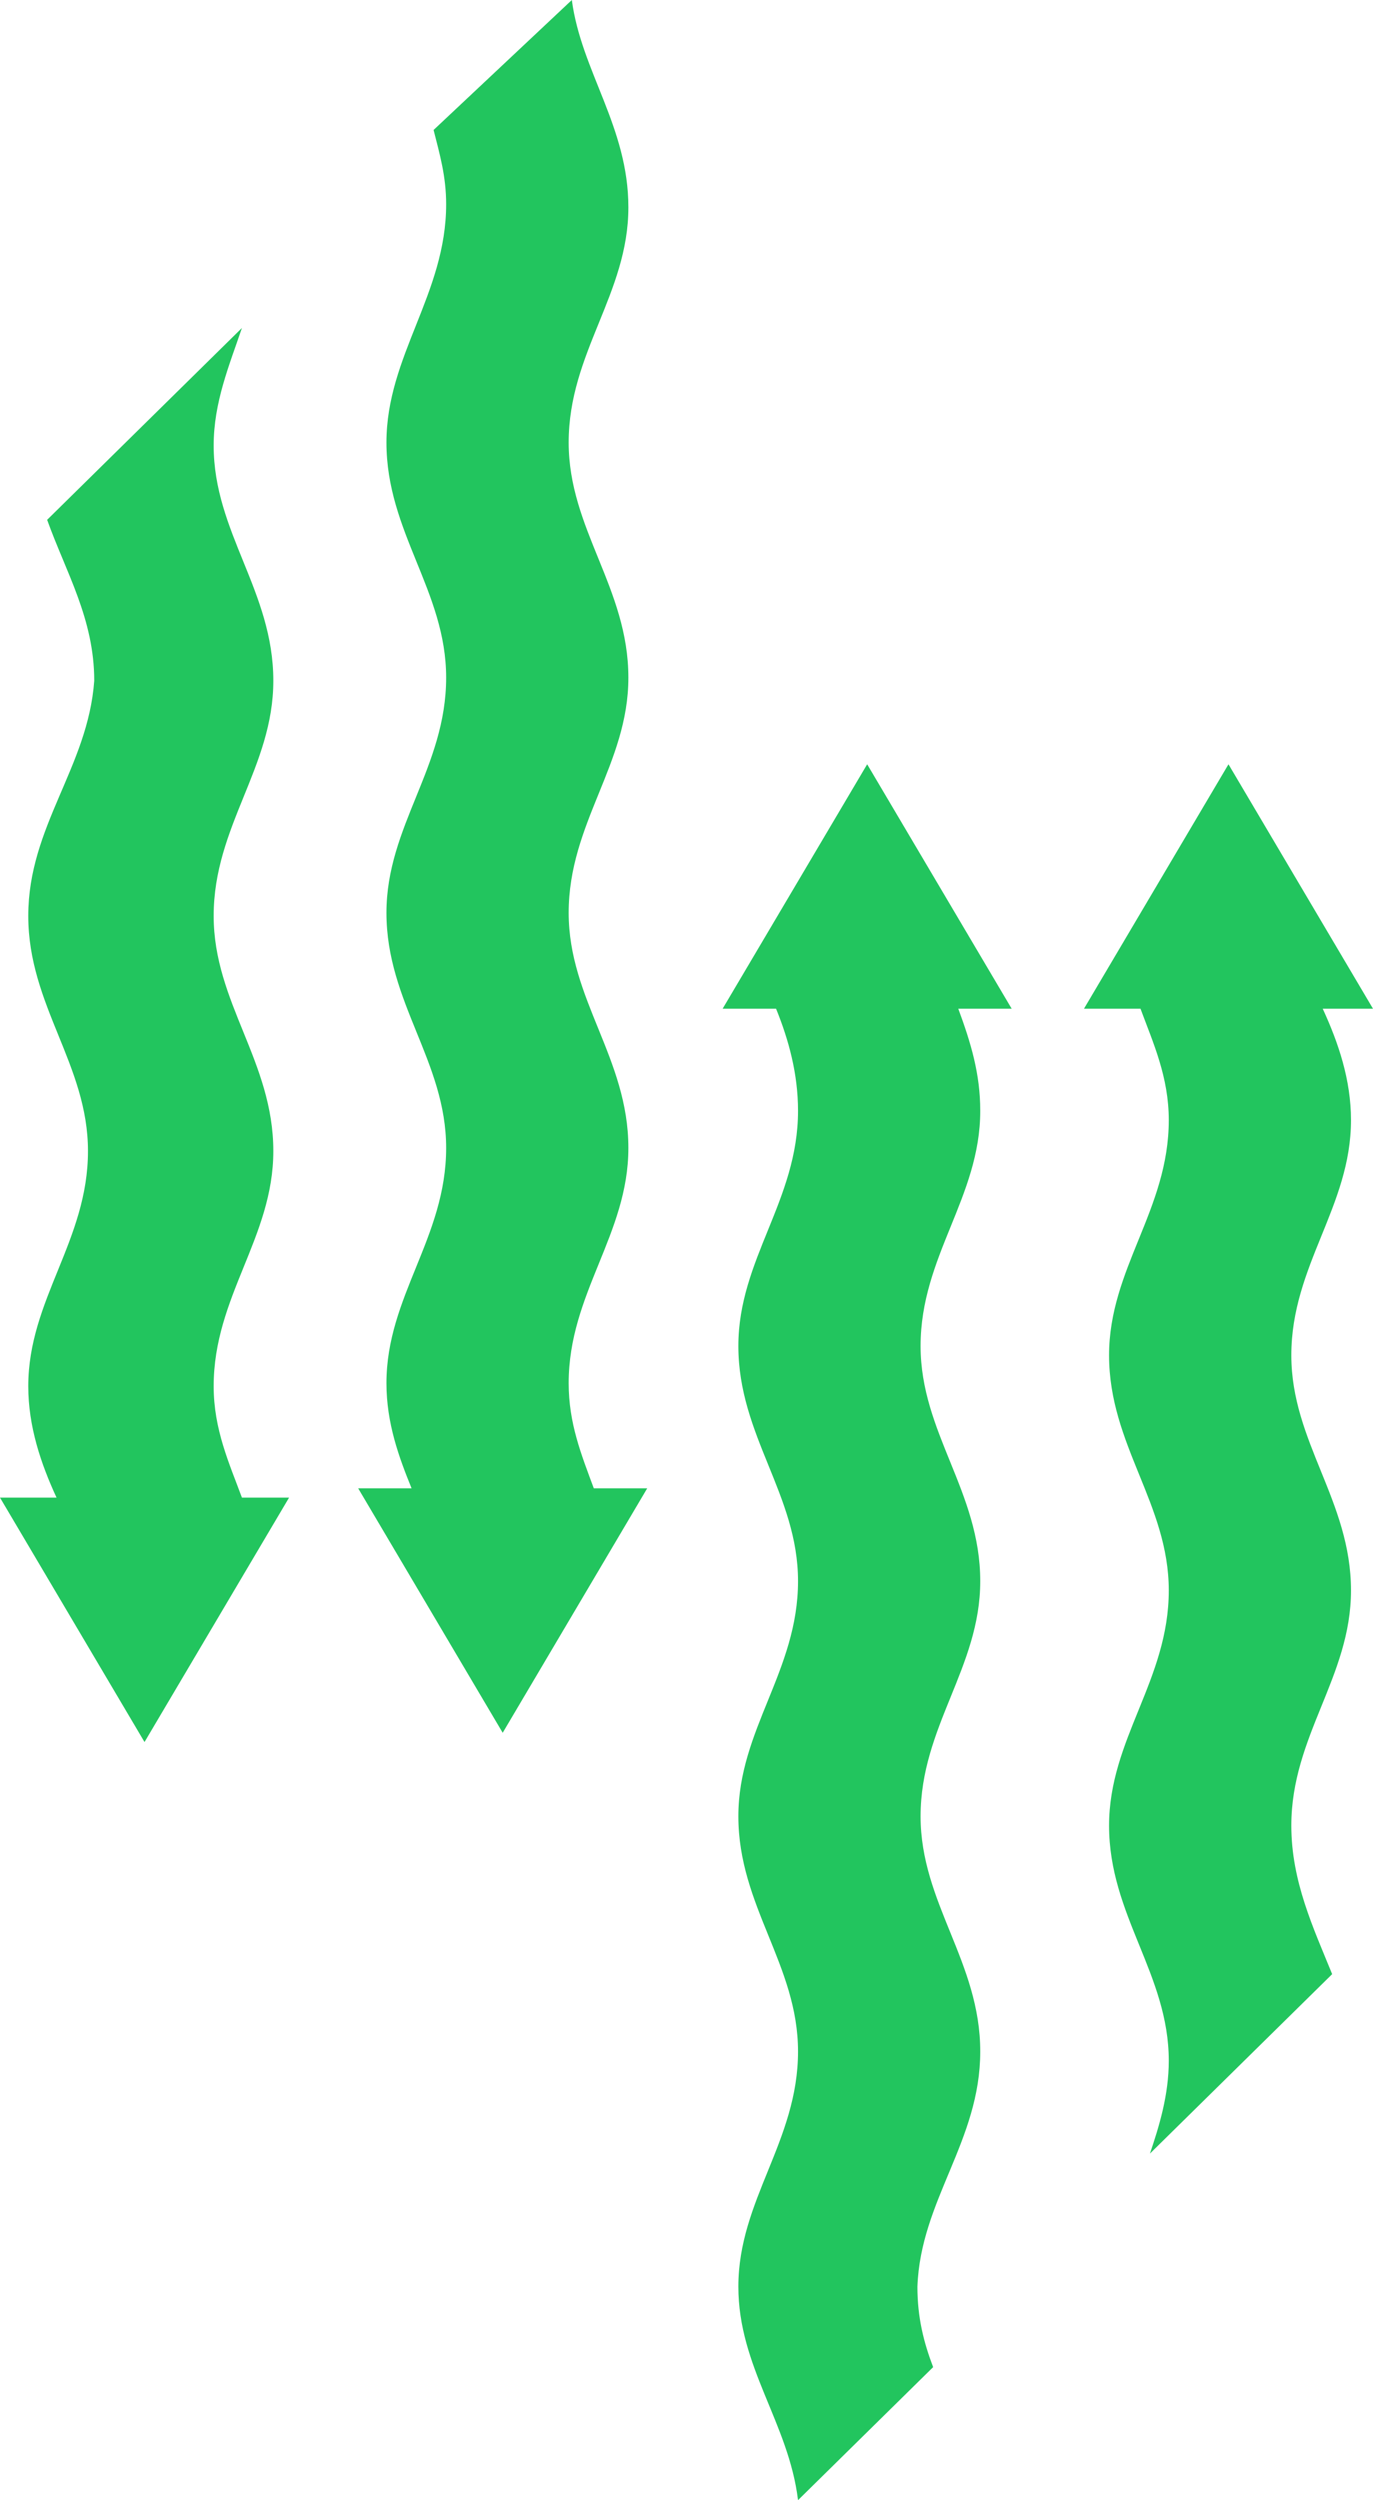 <svg width="39" height="71" viewBox="0 0 39 71" fill="none" xmlns="http://www.w3.org/2000/svg">
<path d="M36.68 51.844C36.68 49.296 38.375 47.626 38.375 45.166C38.375 42.618 36.68 40.948 36.68 38.488C36.68 35.939 38.375 34.27 38.375 31.809C38.375 30.667 38.018 29.613 37.572 28.646H39L34.895 21.704L30.79 28.646H32.396C32.753 29.613 33.199 30.579 33.199 31.809C33.199 34.358 31.503 36.027 31.503 38.488C31.503 41.036 33.199 42.705 33.199 45.166C33.199 47.714 31.503 49.384 31.503 51.844C31.503 54.392 33.199 56.062 33.199 58.522C33.199 59.489 32.931 60.368 32.664 61.158L37.84 56.062C37.304 54.744 36.68 53.426 36.68 51.844ZM27.844 58.259C27.844 55.71 26.149 54.041 26.149 51.58C26.149 49.032 27.844 47.363 27.844 44.902C27.844 42.354 26.149 40.684 26.149 38.224C26.149 35.676 27.844 34.006 27.844 31.546C27.844 30.491 27.577 29.613 27.22 28.646H28.737L24.632 21.704L20.526 28.646H22.044C22.401 29.525 22.668 30.491 22.668 31.546C22.668 34.094 20.973 35.764 20.973 38.224C20.973 40.772 22.668 42.442 22.668 44.902C22.668 47.45 20.973 49.12 20.973 51.58C20.973 54.129 22.668 55.798 22.668 58.259C22.668 60.807 20.973 62.477 20.973 64.937C20.973 67.222 22.401 68.803 22.668 71L26.506 67.222C26.238 66.519 26.059 65.816 26.059 64.937C26.149 62.477 27.844 60.807 27.844 58.259ZM10.977 12.566C10.977 15.114 12.673 16.783 12.673 19.244C12.673 21.792 10.977 23.462 10.977 25.922C10.977 28.47 12.673 30.14 12.673 32.6C12.673 35.148 10.977 36.818 10.977 39.279C10.977 40.421 11.334 41.387 11.691 42.266H10.174L14.279 49.208L18.384 42.266H16.867C16.51 41.3 16.153 40.421 16.153 39.279C16.153 36.73 17.849 35.061 17.849 32.6C17.849 30.052 16.153 28.382 16.153 25.922C16.153 23.374 17.849 21.704 17.849 19.244C17.849 16.695 16.153 15.026 16.153 12.566C16.153 10.017 17.849 8.348 17.849 5.887C17.849 3.603 16.51 2.021 16.243 0L12.316 3.691C12.494 4.394 12.673 5.009 12.673 5.8C12.673 8.348 10.977 10.105 10.977 12.566ZM0.803 26.01C0.803 28.558 2.499 30.228 2.499 32.688C2.499 35.236 0.803 36.906 0.803 39.366C0.803 40.509 1.16 41.563 1.606 42.53H0L4.105 49.471L8.211 42.53H6.872C6.515 41.563 6.069 40.596 6.069 39.366C6.069 36.818 7.764 35.148 7.764 32.688C7.764 30.14 6.069 28.47 6.069 26.01C6.069 23.462 7.764 21.792 7.764 19.332C7.764 16.783 6.069 15.114 6.069 12.653C6.069 11.423 6.515 10.369 6.872 9.314L1.339 14.762C1.874 16.256 2.677 17.574 2.677 19.332C2.499 21.792 0.803 23.462 0.803 26.01Z" fill="#22C55E"/>
</svg>
